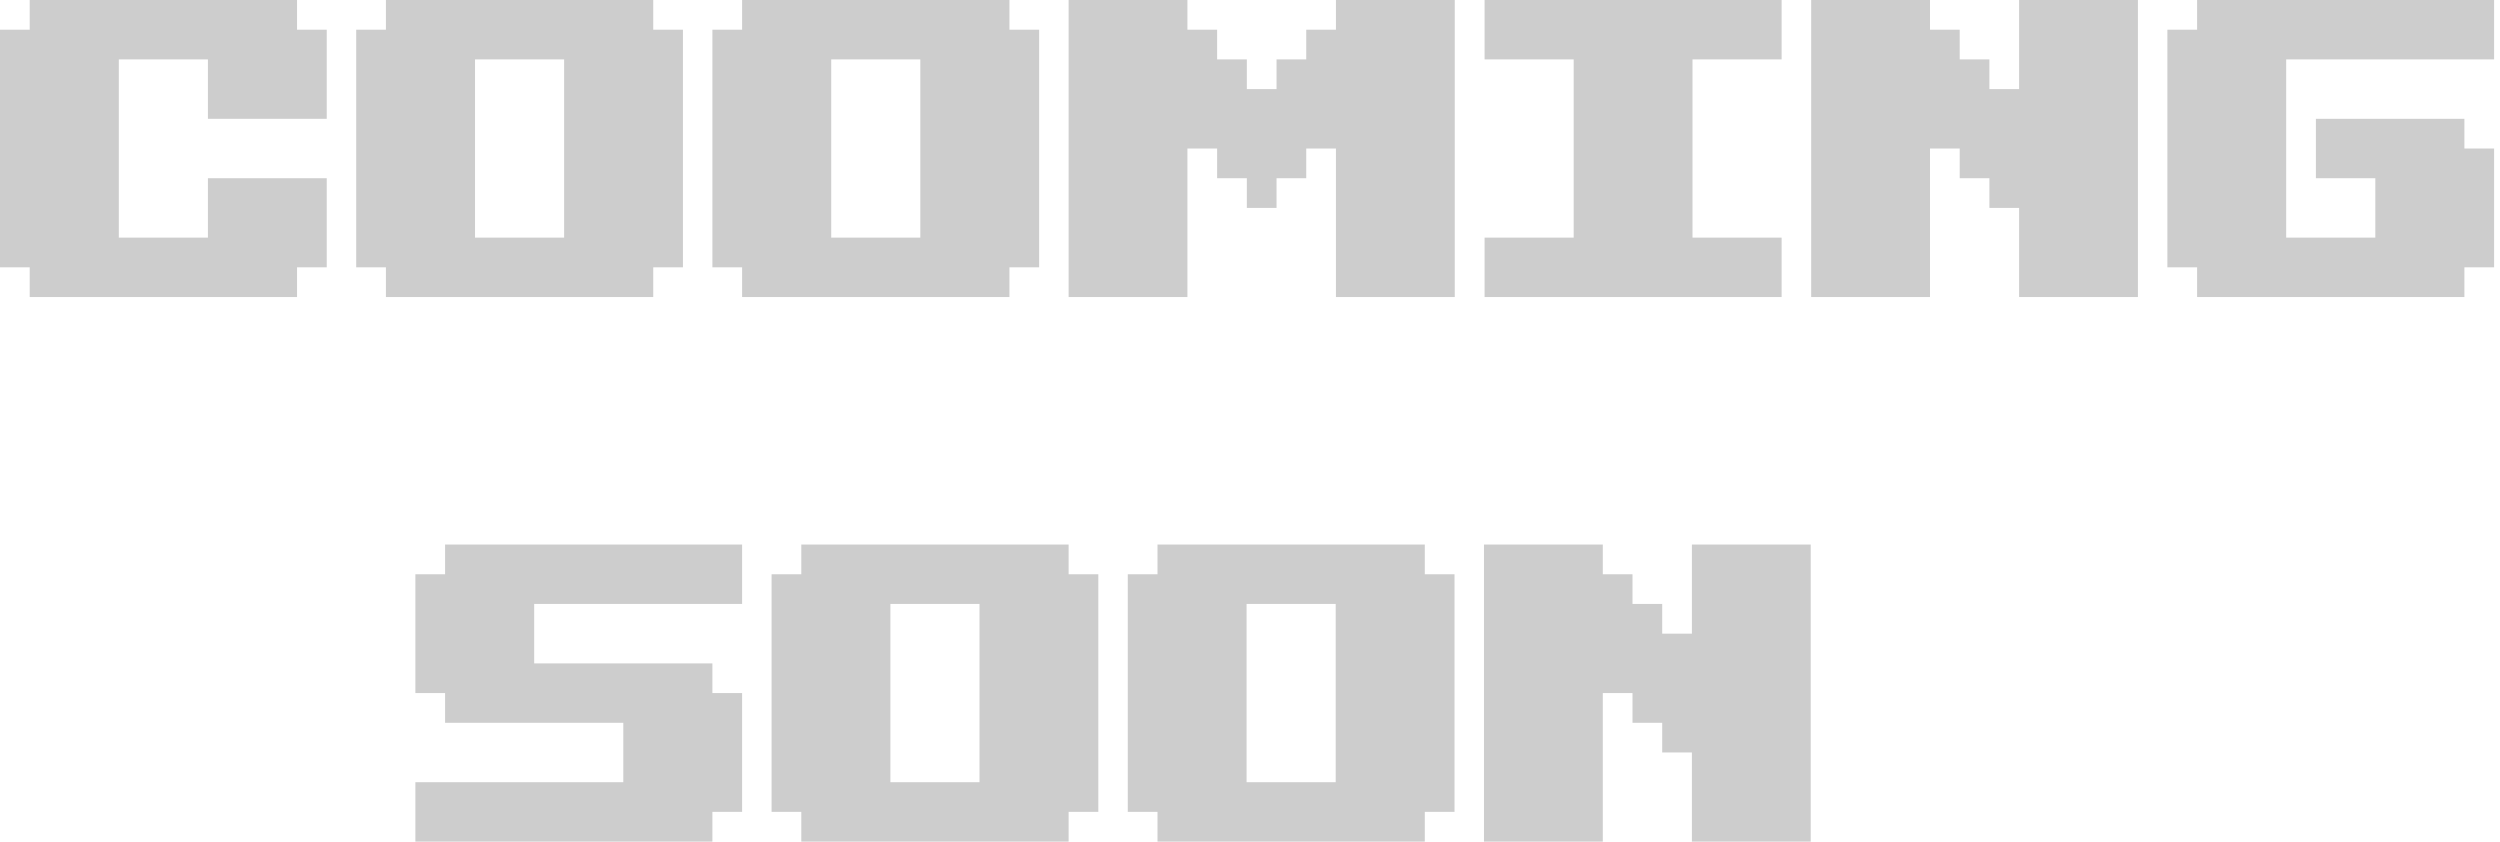 <svg width="101" height="34" viewBox="0 0 101 34" fill="none" xmlns="http://www.w3.org/2000/svg">
<path d="M12 10.8V12H1.2V10.8H0V1.2H1.2V0H4.8H12V1.2H13.2V4.8H8.4V2.4H4.8V9.6H8.4V7.2H12H13.2V10.8H12Z" fill="#CDCDCD"/>
<path d="M26.391 10.8V12H15.591V10.8H14.391V1.2H15.591V0H26.391V1.2H27.591V10.8H26.391ZM22.791 7.2V4.8V2.4H19.191V9.6H22.791V7.2Z" fill="#CDCDCD"/>
<path d="M40.781 10.8V12H29.981V10.8H28.781V1.2H29.981V0H40.781V1.2H41.981V10.8H40.781ZM37.181 7.2V4.8V2.4H33.581V9.6H37.181V7.2Z" fill="#CDCDCD"/>
<path d="M47.972 6V12H43.172V0H47.972V1.2H49.172V2.4H50.372V3.6H51.572V2.4H52.772V1.2H53.972V0H58.772V12H53.972V6H52.772V7.2H51.572V8.4H50.372V7.2H49.172V6H47.972Z" fill="#CDCDCD"/>
<path d="M59.977 2.4V0H71.977V2.4H68.377V9.6H71.977V12H59.977V9.6H63.577V2.4H59.977Z" fill="#CDCDCD"/>
<path d="M77.972 6V12H73.172V0H77.972V1.2H79.172V2.4H80.372V3.6H81.572V0H86.372V12H81.572V8.4H80.372V7.2H79.172V6H77.972Z" fill="#CDCDCD"/>
<path d="M99.562 10.8V12H88.763V10.8H87.562V1.2H88.763V0H100.762V2.4H92.362V9.6H95.963V7.2H93.562V4.8H99.562V6H100.762V10.8H99.562Z" fill="#CDCDCD"/>
<path d="M16.781 34V31.6H25.181V29.2H17.981V28H16.781V23.2H17.981V22H29.981V24.4H21.581V26.8H25.181H28.781V28H29.981V32.8H28.781V34H16.781Z" fill="#CDCDCD"/>
<path d="M43.172 32.8V34H32.372V32.8H31.172V23.2H32.372V22H43.172V23.2H44.372V32.8H43.172ZM39.572 29.2V26.8V24.4H35.972V31.6H39.572V29.2Z" fill="#CDCDCD"/>
<path d="M57.562 32.8V34H46.763V32.8H45.562V23.2H46.763V22H57.562V23.2H58.763V32.8H57.562ZM53.962 29.2V26.8V24.4H50.362V31.6H53.962V29.2Z" fill="#CDCDCD"/>
<path d="M64.753 28V34H59.953V22H64.753V23.2H65.953V24.4H67.153V25.6H68.353V22H73.153V34H68.353V30.4H67.153V29.2H65.953V28H64.753Z" fill="#CDCDCD"/>
</svg>
